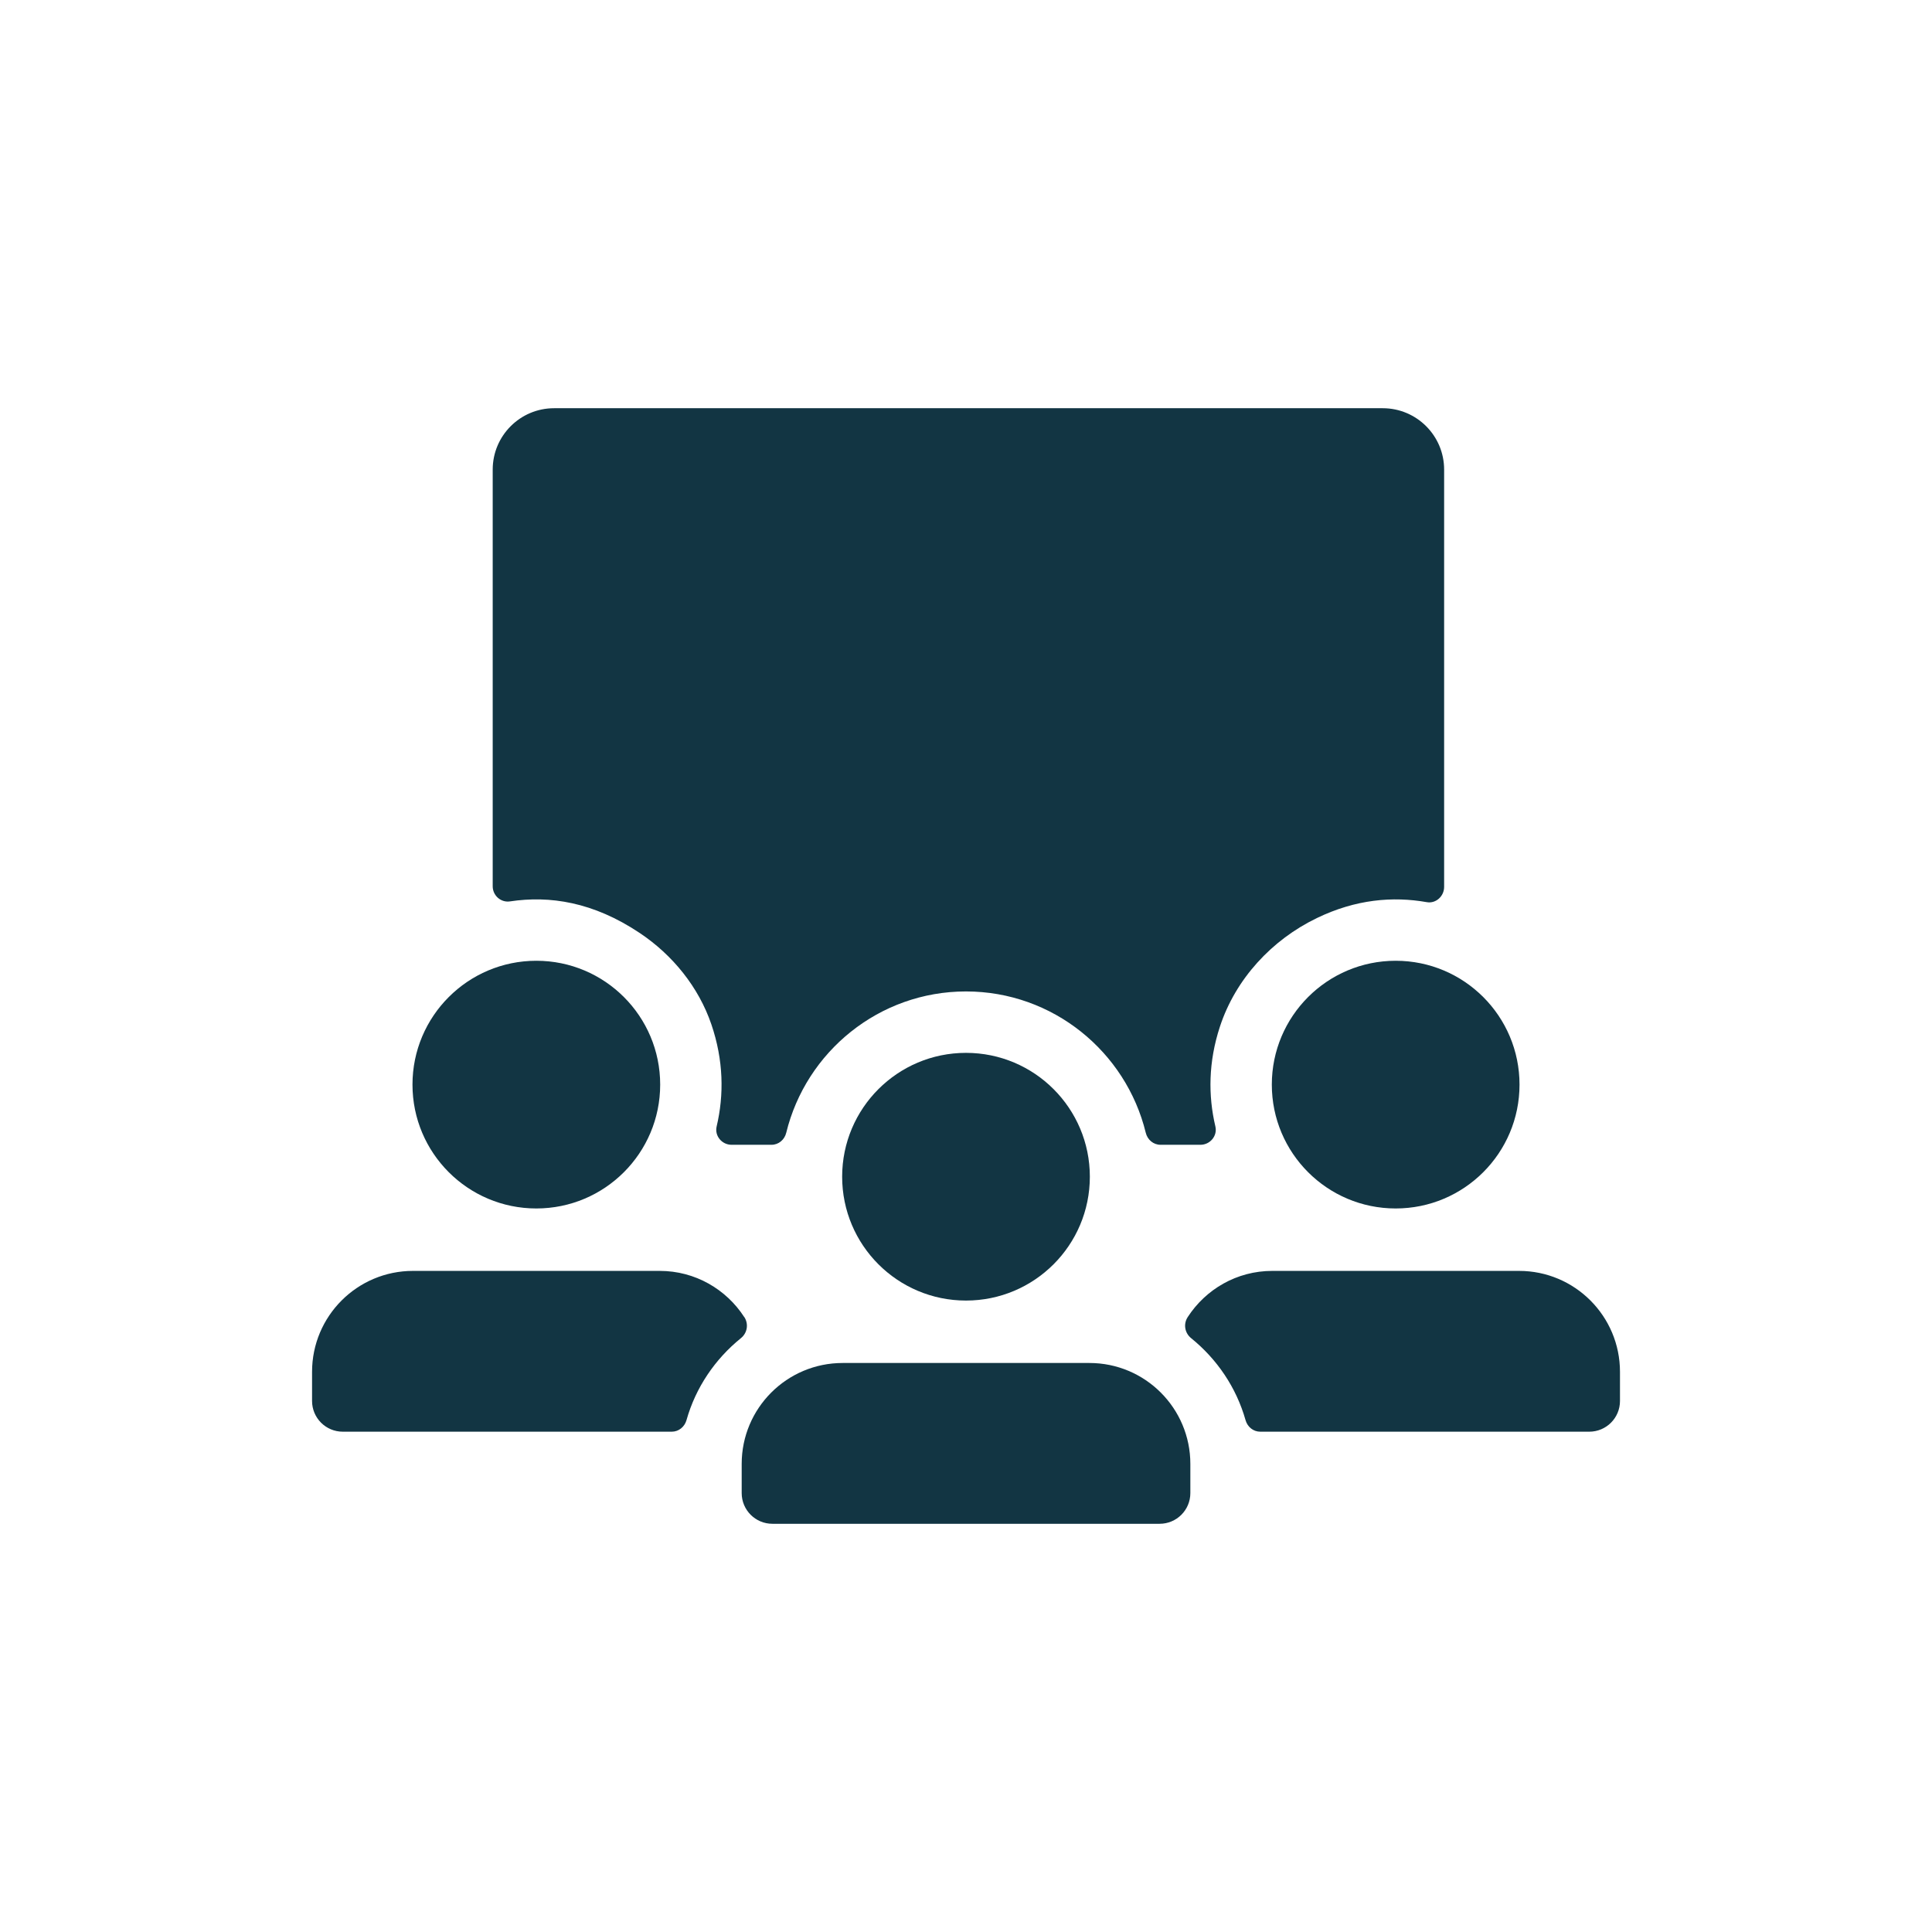 <?xml version="1.0" encoding="UTF-8"?><svg id="uuid-edce6d3d-f615-4d86-a92b-5114fca1fd37" xmlns="http://www.w3.org/2000/svg" viewBox="0 0 48 48"><defs><style>.uuid-9a0ea538-9267-4c36-b17f-983e4faacc60{fill:#123543;}</style></defs><path class="uuid-9a0ea538-9267-4c36-b17f-983e4faacc60" d="M12.67,22.395c.985-.148,2.066,.011,3.224,.785,.816,.545,1.463,1.342,1.78,2.271,.304,.892,.316,1.75,.131,2.534-.056,.235,.13,.457,.371,.457h.991c.178,0,.325-.126,.367-.299,.491-2.012,2.305-3.511,4.466-3.511,2.161,0,3.975,1.499,4.466,3.511,.042,.173,.189,.299,.367,.299h.991c.24,0,.427-.221,.372-.455-.182-.769-.174-1.609,.113-2.482,.389-1.183,1.285-2.153,2.406-2.695,.967-.468,1.889-.545,2.734-.396,.226,.04,.43-.148,.43-.378V11.667c0-.842-.683-1.525-1.525-1.525H13.766c-.842,0-1.525,.683-1.525,1.525v10.352c0,.23,.202,.41,.429,.376Z"/><path class="uuid-9a0ea538-9267-4c36-b17f-983e4faacc60" d="M31.598,26.947c0,1.699,1.377,3.077,3.077,3.077s3.077-1.377,3.077-3.077-1.378-3.077-3.077-3.077-3.077,1.378-3.077,3.077Z"/><path class="uuid-9a0ea538-9267-4c36-b17f-983e4faacc60" d="M20.923,29.235c0,1.699,1.377,3.077,3.077,3.077,1.699,0,3.077-1.377,3.077-3.077,0-1.699-1.377-3.077-3.077-3.077-1.699,0-3.077,1.377-3.077,3.077Z"/><path class="uuid-9a0ea538-9267-4c36-b17f-983e4faacc60" d="M37.739,31.575h-6.129c-.883,0-1.655,.458-2.102,1.148-.112,.173-.074,.395,.086,.524,.64,.518,1.121,1.222,1.351,2.035,.047,.168,.192,.288,.366,.288h8.174c.421,0,.763-.341,.763-.763v-.724c0-1.385-1.123-2.508-2.508-2.508Z"/><path class="uuid-9a0ea538-9267-4c36-b17f-983e4faacc60" d="M27.064,33.863h-6.129c-1.385,0-2.508,1.123-2.508,2.508v.724c0,.421,.341,.763,.763,.763h9.621c.421,0,.763-.341,.763-.763v-.724c0-1.385-1.123-2.508-2.508-2.508Z"/><path class="uuid-9a0ea538-9267-4c36-b17f-983e4faacc60" d="M18.491,32.723c-.446-.69-1.219-1.148-2.101-1.148h-6.129c-1.385,0-2.508,1.123-2.508,2.508v.724c0,.421,.341,.763,.763,.763h8.174c.174,0,.319-.121,.366-.288,.229-.813,.711-1.517,1.351-2.035,.16-.129,.197-.351,.086-.524Z"/><path class="uuid-9a0ea538-9267-4c36-b17f-983e4faacc60" d="M13.325,30.024c1.699,0,3.077-1.377,3.077-3.077s-1.378-3.077-3.077-3.077-3.077,1.378-3.077,3.077,1.377,3.077,3.077,3.077Z"/></svg>